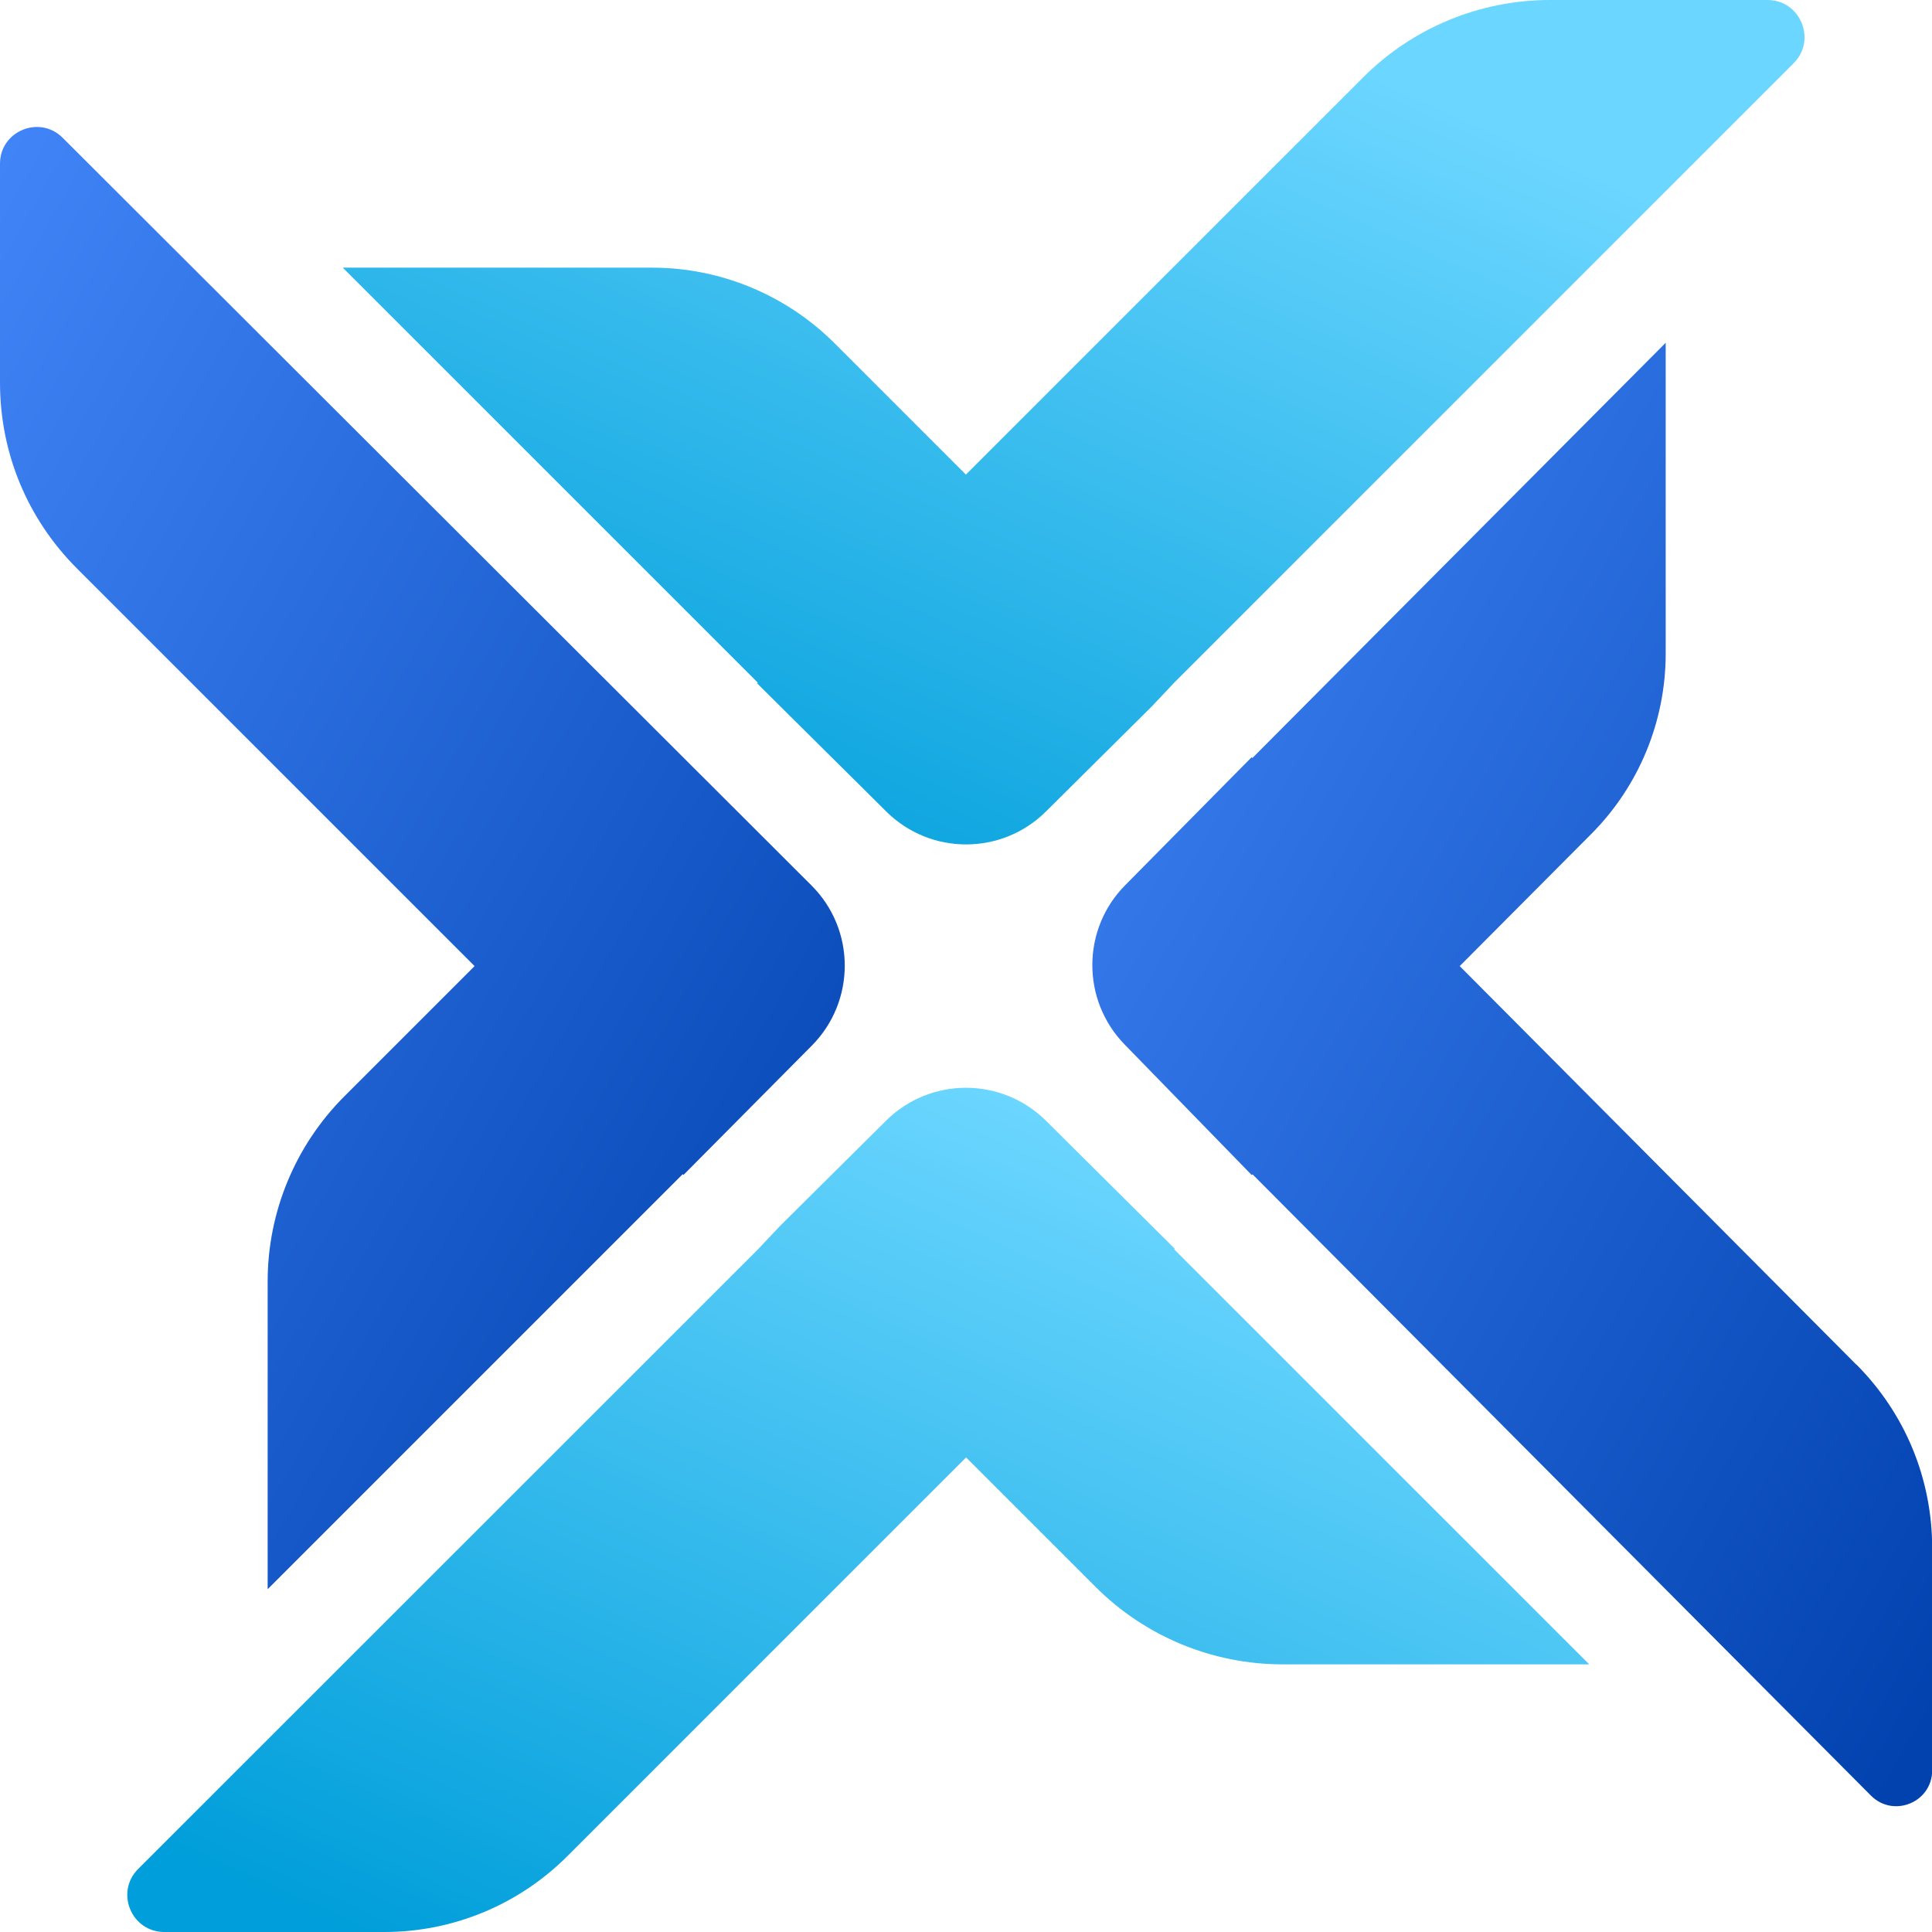 <svg width="119" height="119" viewBox="0 0 119 119">
<g clip-path="url(#clip0_12453_32444)">
<path d="M72.359 76.915L64.429 69.033C61.695 66.323 57.293 66.323 54.571 69.033L48.05 75.507L46.677 76.962L8.509 115.118C7.077 116.55 8.095 119 10.119 119H23.682C27.907 119 31.954 117.319 34.937 114.337L59.506 89.768L67.483 97.745C70.536 100.798 74.678 102.514 78.998 102.514H97.887L72.323 76.951L72.371 76.903L72.359 76.915Z" fill="url(#paint0_linear_12453_32444)"/>
<path d="M46.641 42.097L54.583 49.979C57.305 52.689 61.707 52.689 64.429 49.979L70.95 43.505L72.323 42.049L110.479 3.894C111.911 2.462 110.893 0 108.869 0H95.46C91.153 0 87.01 1.716 83.969 4.758L59.494 29.232L51.411 21.149C48.428 18.167 44.381 16.486 40.168 16.486H21.113L46.677 42.049L46.63 42.097H46.641Z" fill="url(#paint1_linear_12453_32444)"/>
<path d="M29.232 59.506L21.208 67.53C18.19 70.548 16.486 74.655 16.486 78.927V97.886L42.049 72.323L42.097 72.371L50.002 64.406C52.713 61.672 52.713 57.257 49.979 54.535L3.858 8.486C2.438 7.065 0 8.071 0 10.083V23.563C0 27.895 1.681 31.954 4.746 35.02L29.232 59.506Z" fill="url(#paint2_linear_12453_32444)"/>
<path d="M114.325 84.04L89.91 59.506L98.017 51.364C100.952 48.417 102.597 44.416 102.597 40.262V21.113L77.14 46.689L77.093 46.641L69.305 54.523C66.619 57.234 66.607 61.601 69.27 64.335L77.105 72.382L77.152 72.335L115.237 110.597C116.633 111.994 119.012 111.011 119.012 109.035V95.377C119.012 91.093 117.355 87.069 114.337 84.04H114.325Z" fill="url(#paint3_linear_12453_32444)"/>
</g>
<defs>
<linearGradient id="paint0_linear_12453_32444" x1="18.869" y1="117.978" x2="45.126" y2="59.774" gradientUnits="userSpaceOnUse">
<stop stop-color="#009EDA"/>
<stop offset="1" stop-color="#6BD6FF"/>
</linearGradient>
<linearGradient id="paint1_linear_12453_32444" x1="32.141" y1="50.989" x2="58.41" y2="-7.221" gradientUnits="userSpaceOnUse">
<stop stop-color="#009EDA"/>
<stop offset="1" stop-color="#6BD6FF"/>
</linearGradient>
<linearGradient id="paint2_linear_12453_32444" x1="0.071" y1="9.588" x2="75.012" y2="52.467" gradientUnits="userSpaceOnUse">
<stop stop-color="#4084F7"/>
<stop offset="1" stop-color="#0142AF"/>
</linearGradient>
<linearGradient id="paint3_linear_12453_32444" x1="67.352" y1="22.881" x2="142.101" y2="65.368" gradientUnits="userSpaceOnUse">
<stop stop-color="#4084F7"/>
<stop offset="1" stop-color="#0142AF"/>
</linearGradient>
<clipPath id="clip0_12453_32444">
<rect width="119" height="119" fill="white"/>
</clipPath>
</defs>
</svg>

